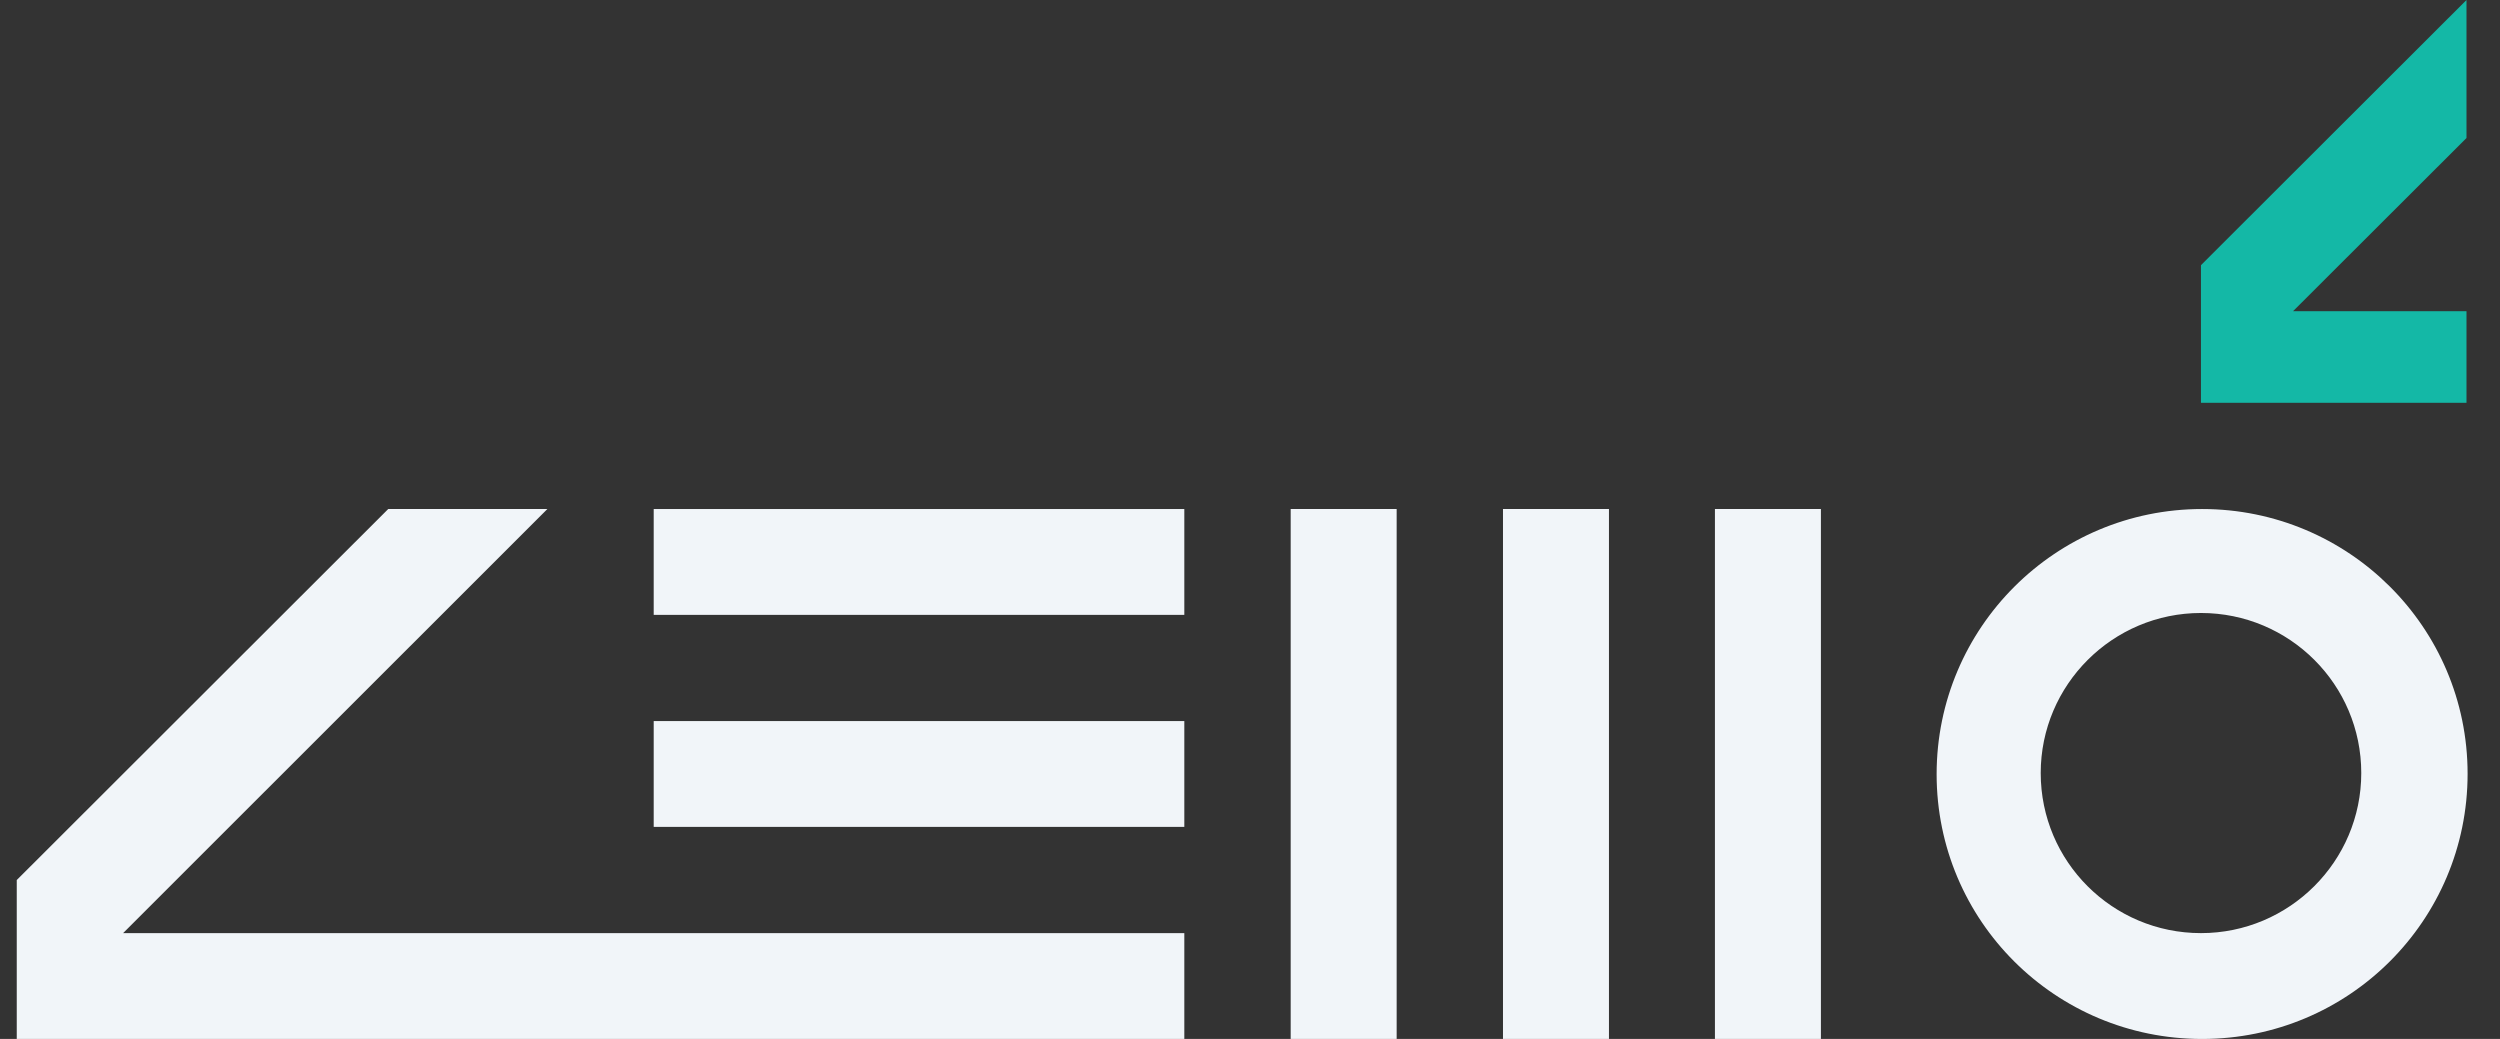 <svg width="77" height="32" viewBox="0 0 77 32" fill="none" xmlns="http://www.w3.org/2000/svg">
<rect x="0" y="0" width="77" height="32" fill="#333333" stroke="none"/>
<path d="M36.477 15.678H20.134V18.938H36.477V15.678Z" fill="#F1F5F9"/>
<path d="M36.477 22.209H20.134V25.468H36.477V22.209Z" fill="#F1F5F9"/>
<path d="M56.084 15.678H52.82V32H56.084V15.678Z" fill="#F1F5F9"/>
<path d="M43.017 15.678H39.753V32H43.017V15.678Z" fill="#F1F5F9"/>
<path d="M49.556 15.678H46.292V32H49.556V15.678Z" fill="#F1F5F9"/>
<path d="M3.791 28.74H3.78H3.791L16.859 15.678H11.957L0.516 27.105V28.74V32H36.477V28.74H3.791Z" fill="#F1F5F9"/>
<path d="M67.825 15.678C63.315 15.678 59.648 19.329 59.648 23.845C59.648 28.36 63.304 32 67.825 32C72.346 32 76.002 28.349 76.002 23.833C76.002 19.318 72.334 15.678 67.825 15.678ZM67.79 28.74C65.068 28.74 62.854 26.54 62.854 23.81C62.854 21.092 65.068 18.88 67.79 18.88C70.512 18.88 72.727 21.08 72.727 23.81C72.727 26.529 70.512 28.74 67.79 28.74Z" fill="#F1F5F9"/>
<path d="M75.968 9.584H70.627L75.968 4.251V0L67.79 8.167V9.584V12.406H75.968V9.584Z" fill="#14B8A6"/>
</svg>
